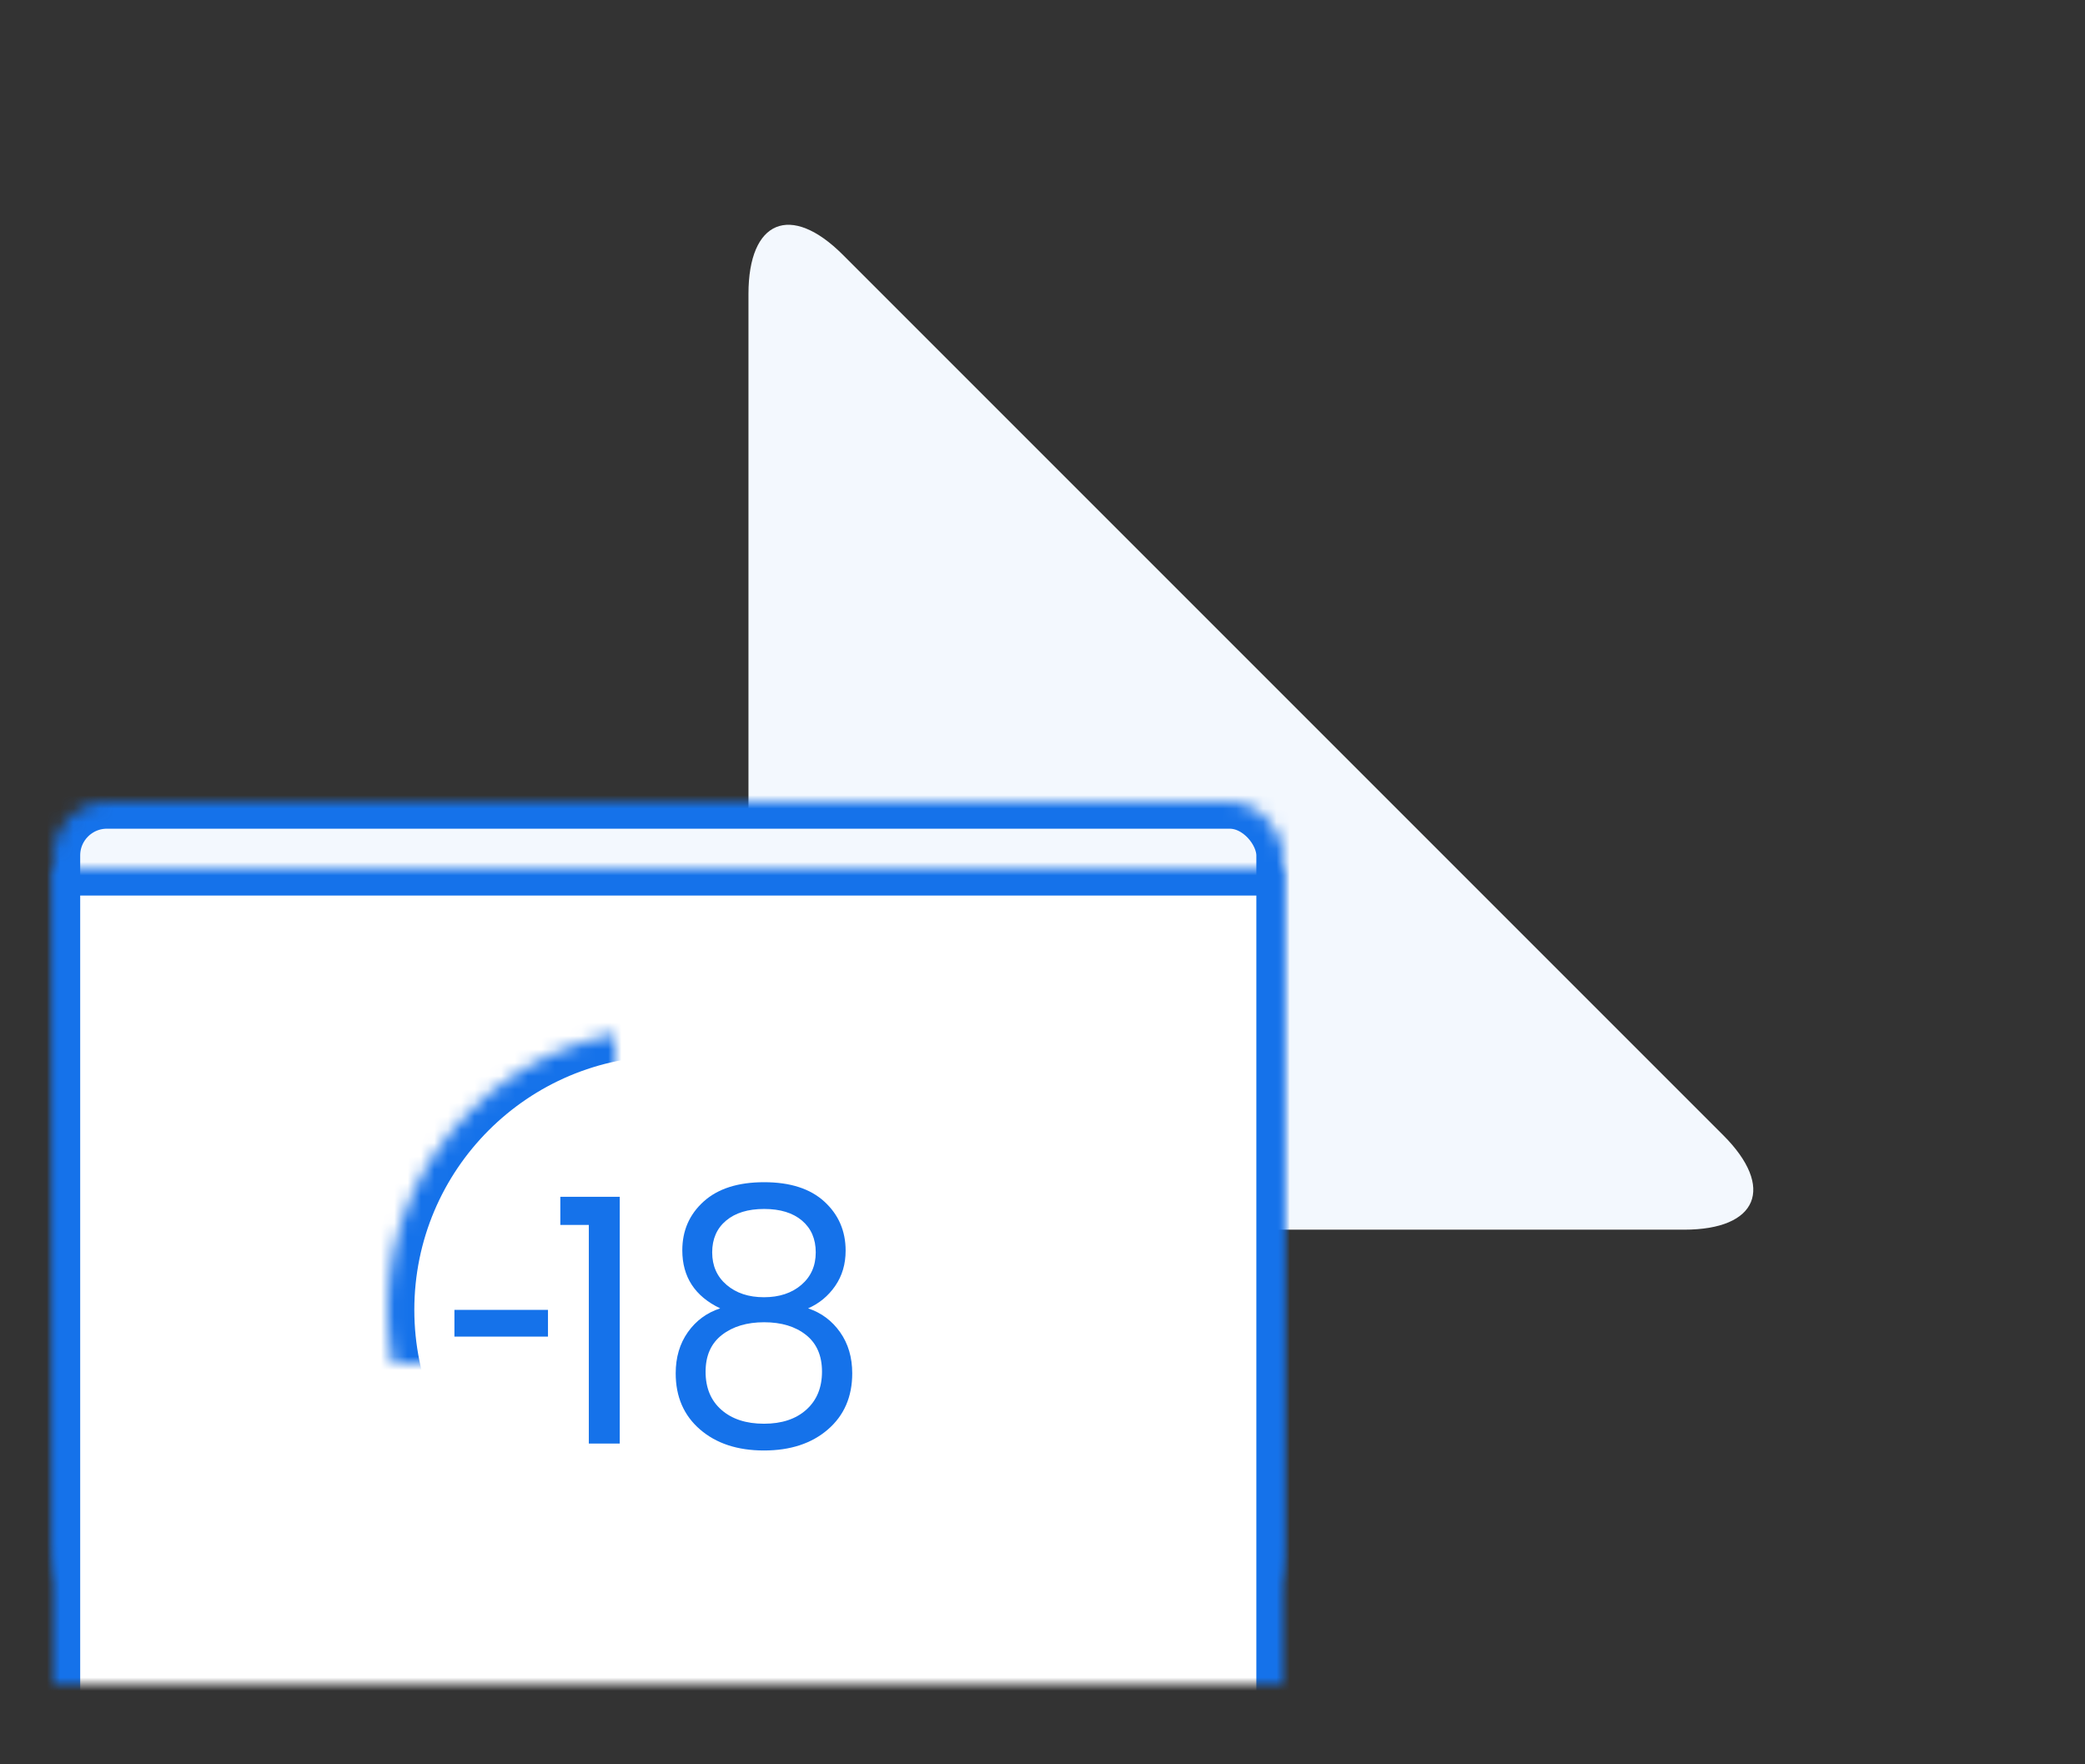 <?xml version="1.0" encoding="UTF-8"?>
<svg width="156px" height="132px" viewBox="0 0 156 132" version="1.1" xmlns="http://www.w3.org/2000/svg" xmlns:xlink="http://www.w3.org/1999/xlink">
    <rect x="0" y="0" width="156" height="132" fill="#333333" stroke="none"/>
    <!-- Generator: Sketch 41.1 (35376) - http://www.bohemiancoding.com/sketch -->
    <title>18-plus</title>
    <desc>Created with Sketch.</desc>
    <defs>
        <rect id="path-1" x="0" y="0" width="92" height="60" rx="4"></rect>
        <mask id="mask-2" maskContentUnits="userSpaceOnUse" maskUnits="objectBoundingBox" x="0" y="0" width="92" height="60" fill="white">
            <use xlink:href="#path-1"></use>
        </mask>
        <path d="M0,5 L92,5 L92,66.995 C92,69.207 90.204,71 88.003,71 L3.997,71 C1.79,71 0,69.2 0,66.995 L0,5 Z" id="path-3"></path>
        <mask id="mask-4" maskContentUnits="userSpaceOnUse" maskUnits="objectBoundingBox" x="0" y="0" width="92" height="66" fill="white">
            <use xlink:href="#path-3"></use>
        </mask>
        <circle id="path-5" cx="46" cy="38" r="21"></circle>
        <mask id="mask-6" maskContentUnits="userSpaceOnUse" maskUnits="objectBoundingBox" x="0" y="0" width="42" height="42" fill="white">
            <use xlink:href="#path-5"></use>
        </mask>
    </defs>
    <g id="Page-1" stroke="none" stroke-width="1" fill="none" fill-rule="evenodd">
        <g id="Desktop" transform="translate(-451, -1895)">
            <g id="18-plus" transform="translate(451, 1895)">
                <path d="M56,21.99 C56,16.473 59.161,15.161 63.064,19.064 L128.936,84.936 C132.837,88.837 131.527,92 126.01,92 L65.99,92 C60.473,92 56,87.527 56,82.01 L56,21.99 Z" id="Rectangle-17" fill="#F3F8FE"></path>
                <g id="Group-5" transform="translate(4, 60)">
                    <use id="d-day" stroke="#1572EA" mask="url(#mask-2)" stroke-width="4" fill="#F3F8FE" xlink:href="#path-1"></use>
                    <use id="Combined-Shape" stroke="#1572EA" mask="url(#mask-4)" stroke-width="4" fill="#FFFFFF" xlink:href="#path-3"></use>
                    <use id="Oval-5" stroke="#1572EA" mask="url(#mask-6)" stroke-width="4" fill="#FFFFFF" xlink:href="#path-5"></use>
                    <path d="M40.056,48 L40.056,31.646 L37.924,31.646 L37.924,29.54 L42.37,29.54 L42.37,48 L40.056,48 Z M56.306,39.875 C55.509,39.242 54.464,38.926 53.173,38.926 C51.882,38.926 50.829,39.242 50.014,39.875 C49.199,40.508 48.792,41.426 48.792,42.631 C48.792,43.836 49.186,44.785 49.975,45.478 C50.764,46.171 51.825,46.518 53.16,46.518 C54.495,46.518 55.552,46.167 56.332,45.465 C57.112,44.763 57.502,43.814 57.502,42.618 C57.502,41.422 57.103,40.508 56.306,39.875 Z M56.007,31.321 C55.322,30.74 54.378,30.45 53.173,30.45 C51.968,30.45 51.019,30.74 50.326,31.321 C49.633,31.902 49.286,32.695 49.286,33.7 C49.286,34.705 49.646,35.516 50.365,36.131 C51.084,36.746 52.016,37.054 53.16,37.054 C54.304,37.054 55.236,36.746 55.955,36.131 C56.674,35.516 57.034,34.705 57.034,33.7 C57.034,32.695 56.692,31.902 56.007,31.321 Z M47.05,33.544 C47.05,32.071 47.583,30.853 48.649,29.891 C49.715,28.929 51.223,28.448 53.173,28.448 C55.123,28.448 56.627,28.933 57.684,29.904 C58.741,30.875 59.27,32.097 59.27,33.57 C59.27,34.575 59.01,35.455 58.49,36.209 C57.97,36.963 57.294,37.522 56.462,37.886 C57.45,38.215 58.247,38.809 58.854,39.667 C59.461,40.525 59.764,41.552 59.764,42.748 C59.764,44.499 59.157,45.898 57.944,46.947 C56.731,47.996 55.136,48.52 53.16,48.52 C51.184,48.52 49.589,47.996 48.376,46.947 C47.163,45.898 46.556,44.499 46.556,42.748 C46.556,41.552 46.859,40.525 47.466,39.667 C48.073,38.809 48.879,38.215 49.884,37.886 C47.995,36.985 47.05,35.537 47.05,33.544 Z" id="18" fill="#1572EA"></path>
                    <rect id="Rectangle-30" fill="#1572EA" x="30" y="38" width="7" height="2"></rect>
                </g>
            </g>
        </g>
    </g>
</svg>